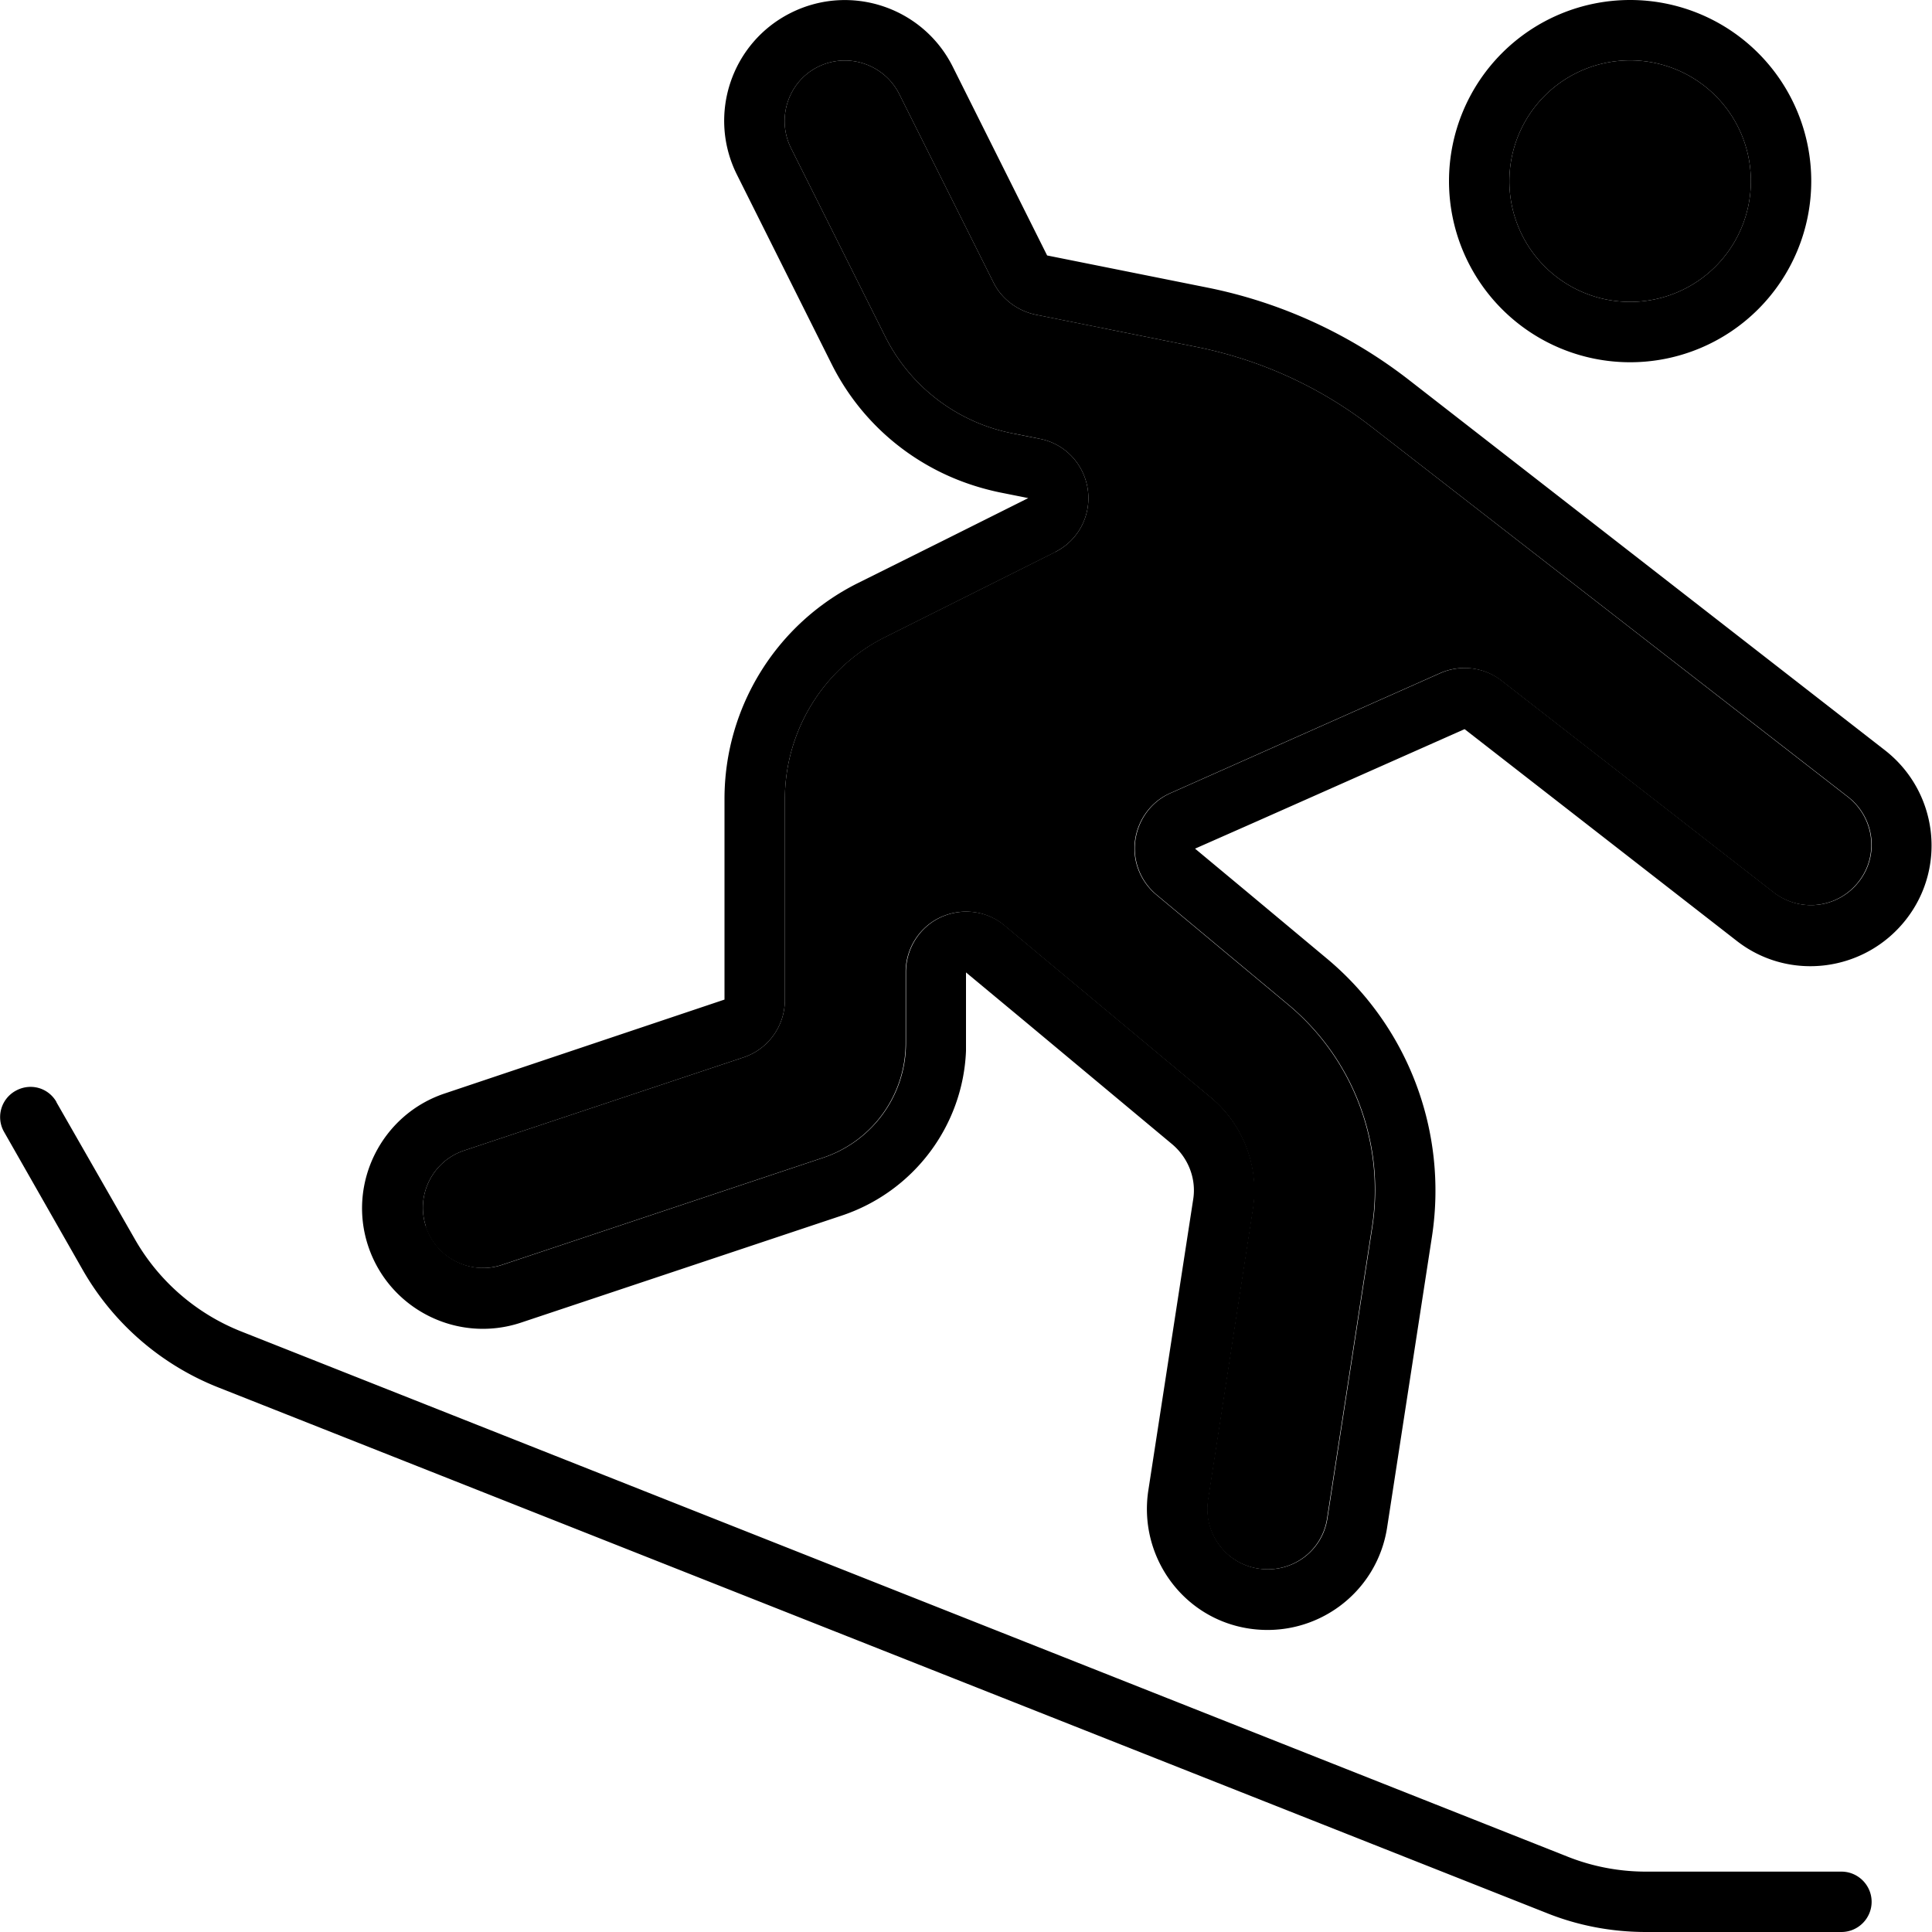 <svg xmlns="http://www.w3.org/2000/svg" width="24" height="24" viewBox="0 0 512 512">
    <path class="pr-icon-duotone-secondary" d="M112.8 325.1c2.8 8.4 11.9 12.9 20.2 10.1l85.1-28.4c13.1-4.4 21.9-16.6 21.9-30.4l0-18.8c0-6.2 3.6-11.9 9.2-14.5s12.3-1.8 17 2.2l54.7 45.6c8.6 7.2 12.8 18.4 11.1 29.4l-11.9 77.2c-1.3 8.7 4.6 16.9 13.4 18.2s16.9-4.6 18.2-13.4l11.9-77.2c3.4-22.2-5-44.5-22.3-58.9l-34.9-29.1c-4.2-3.5-6.4-9-5.6-14.5s4.3-10.2 9.3-12.4l71.5-31.8c5.4-2.4 11.7-1.6 16.3 2l72.1 56.1c7 5.4 17 4.2 22.5-2.8s4.2-17-2.8-22.5L363.7 113.3c-13.7-10.7-29.7-18-46.8-21.4l-42.4-8.5c-4.8-1-9-4.1-11.2-8.5l-25-50c-4-7.9-13.6-11.1-21.5-7.2s-11.1 13.6-7.2 21.5l25 50c6.6 13.2 19 22.7 33.5 25.6l7.5 1.5c6.7 1.3 11.8 6.8 12.7 13.6s-2.6 13.4-8.7 16.4l-45.2 22.6C218.3 177 208 193.6 208 211.8l0 53.2c0 6.9-4.4 13-10.9 15.2l-74.1 24.7c-8.4 2.8-12.9 11.9-10.1 20.2zM400 48a32 32 0 1 0 64 0 32 32 0 1 0 -64 0z"/>
    <path class="pr-icon-duotone-primary" d="M279.7 146.3l-45.2 22.6C218.3 177 208 193.6 208 211.8l0 53.2c0 6.9-4.4 13-10.9 15.2l-74.1 24.7c-8.4 2.8-12.9 11.9-10.1 20.2s11.9 12.9 20.2 10.1l85.1-28.4c13.1-4.4 21.9-16.6 21.9-30.4l0-18.8c0-6.2 3.6-11.9 9.2-14.5s12.3-1.8 17 2.2l54.7 45.6c8.6 7.2 12.8 18.4 11.1 29.4l-11.9 77.2c-1.3 8.7 4.6 16.9 13.4 18.2s16.9-4.6 18.2-13.4l11.9-77.2c3.4-22.2-5-44.5-22.3-58.9l-34.9-29.1c-4.2-3.5-6.4-9-5.6-14.5s4.3-10.2 9.3-12.4l71.5-31.8c5.4-2.4 11.7-1.6 16.3 2l72.1 56.1c7 5.4 17 4.2 22.5-2.8s4.2-17-2.8-22.5L363.7 113.3c-13.7-10.7-29.7-18-46.8-21.4l-42.4-8.5c-4.8-1-9-4.1-11.2-8.5l-25-50c-4-7.9-13.6-11.1-21.5-7.2s-11.1 13.6-7.2 21.5l25 50c6.6 13.2 19 22.7 33.5 25.6l7.5 1.5c6.7 1.3 11.8 6.8 12.7 13.6s-2.6 13.4-8.7 16.4zm108.5 46.9L333 217.7l-16.3 7.2 13.7 11.4 21.2 17.7c21.6 18 32.1 45.9 27.9 73.6l-11.9 77.2c-2.7 17.5-19 29.4-36.5 26.8s-29.4-19-26.8-36.5l11.9-77.2c.9-5.5-1.3-11.1-5.6-14.7L272 271l-16-13.3 0 18.8c0 .7 0 1.3 0 2c-.8 19.8-13.8 37.2-32.8 43.6l-85.1 28.4c-16.8 5.6-34.9-3.5-40.5-20.2s3.5-34.9 20.2-40.5L192 264.9l0-53.2c0-24.2 13.7-46.4 35.4-57.2L250.5 143l13.4-6.7 8.6-4.3-7.5-1.5c-5.3-1.1-10.4-2.8-15.2-5.1c-12.7-6.1-23.1-16.2-29.5-29.1l-25-50c-7.9-15.8-1.5-35 14.3-42.9s35-1.5 42.9 14.3l25 50 42.4 8.5c19.5 3.9 37.8 12.3 53.5 24.5l126.1 98.1c14 10.9 16.5 31 5.6 44.9s-31 16.5-44.9 5.6l-72.1-56.1zM464 48a32 32 0 1 0 -64 0 32 32 0 1 0 64 0zm-80 0a48 48 0 1 1 96 0 48 48 0 1 1 -96 0zM14.9 292l20.9 36.5c6.3 11 16.2 19.6 28 24.3L415.6 492.1c6.6 2.6 13.6 3.9 20.6 3.9l51.8 0c4.4 0 8 3.6 8 8s-3.6 8-8 8l-51.8 0c-9.1 0-18.1-1.7-26.5-5.1L57.9 367.7c-15.2-6-27.9-17-36-31.2L1.1 300c-2.2-3.8-.9-8.7 3-10.9s8.7-.9 10.9 3z"/>
</svg>